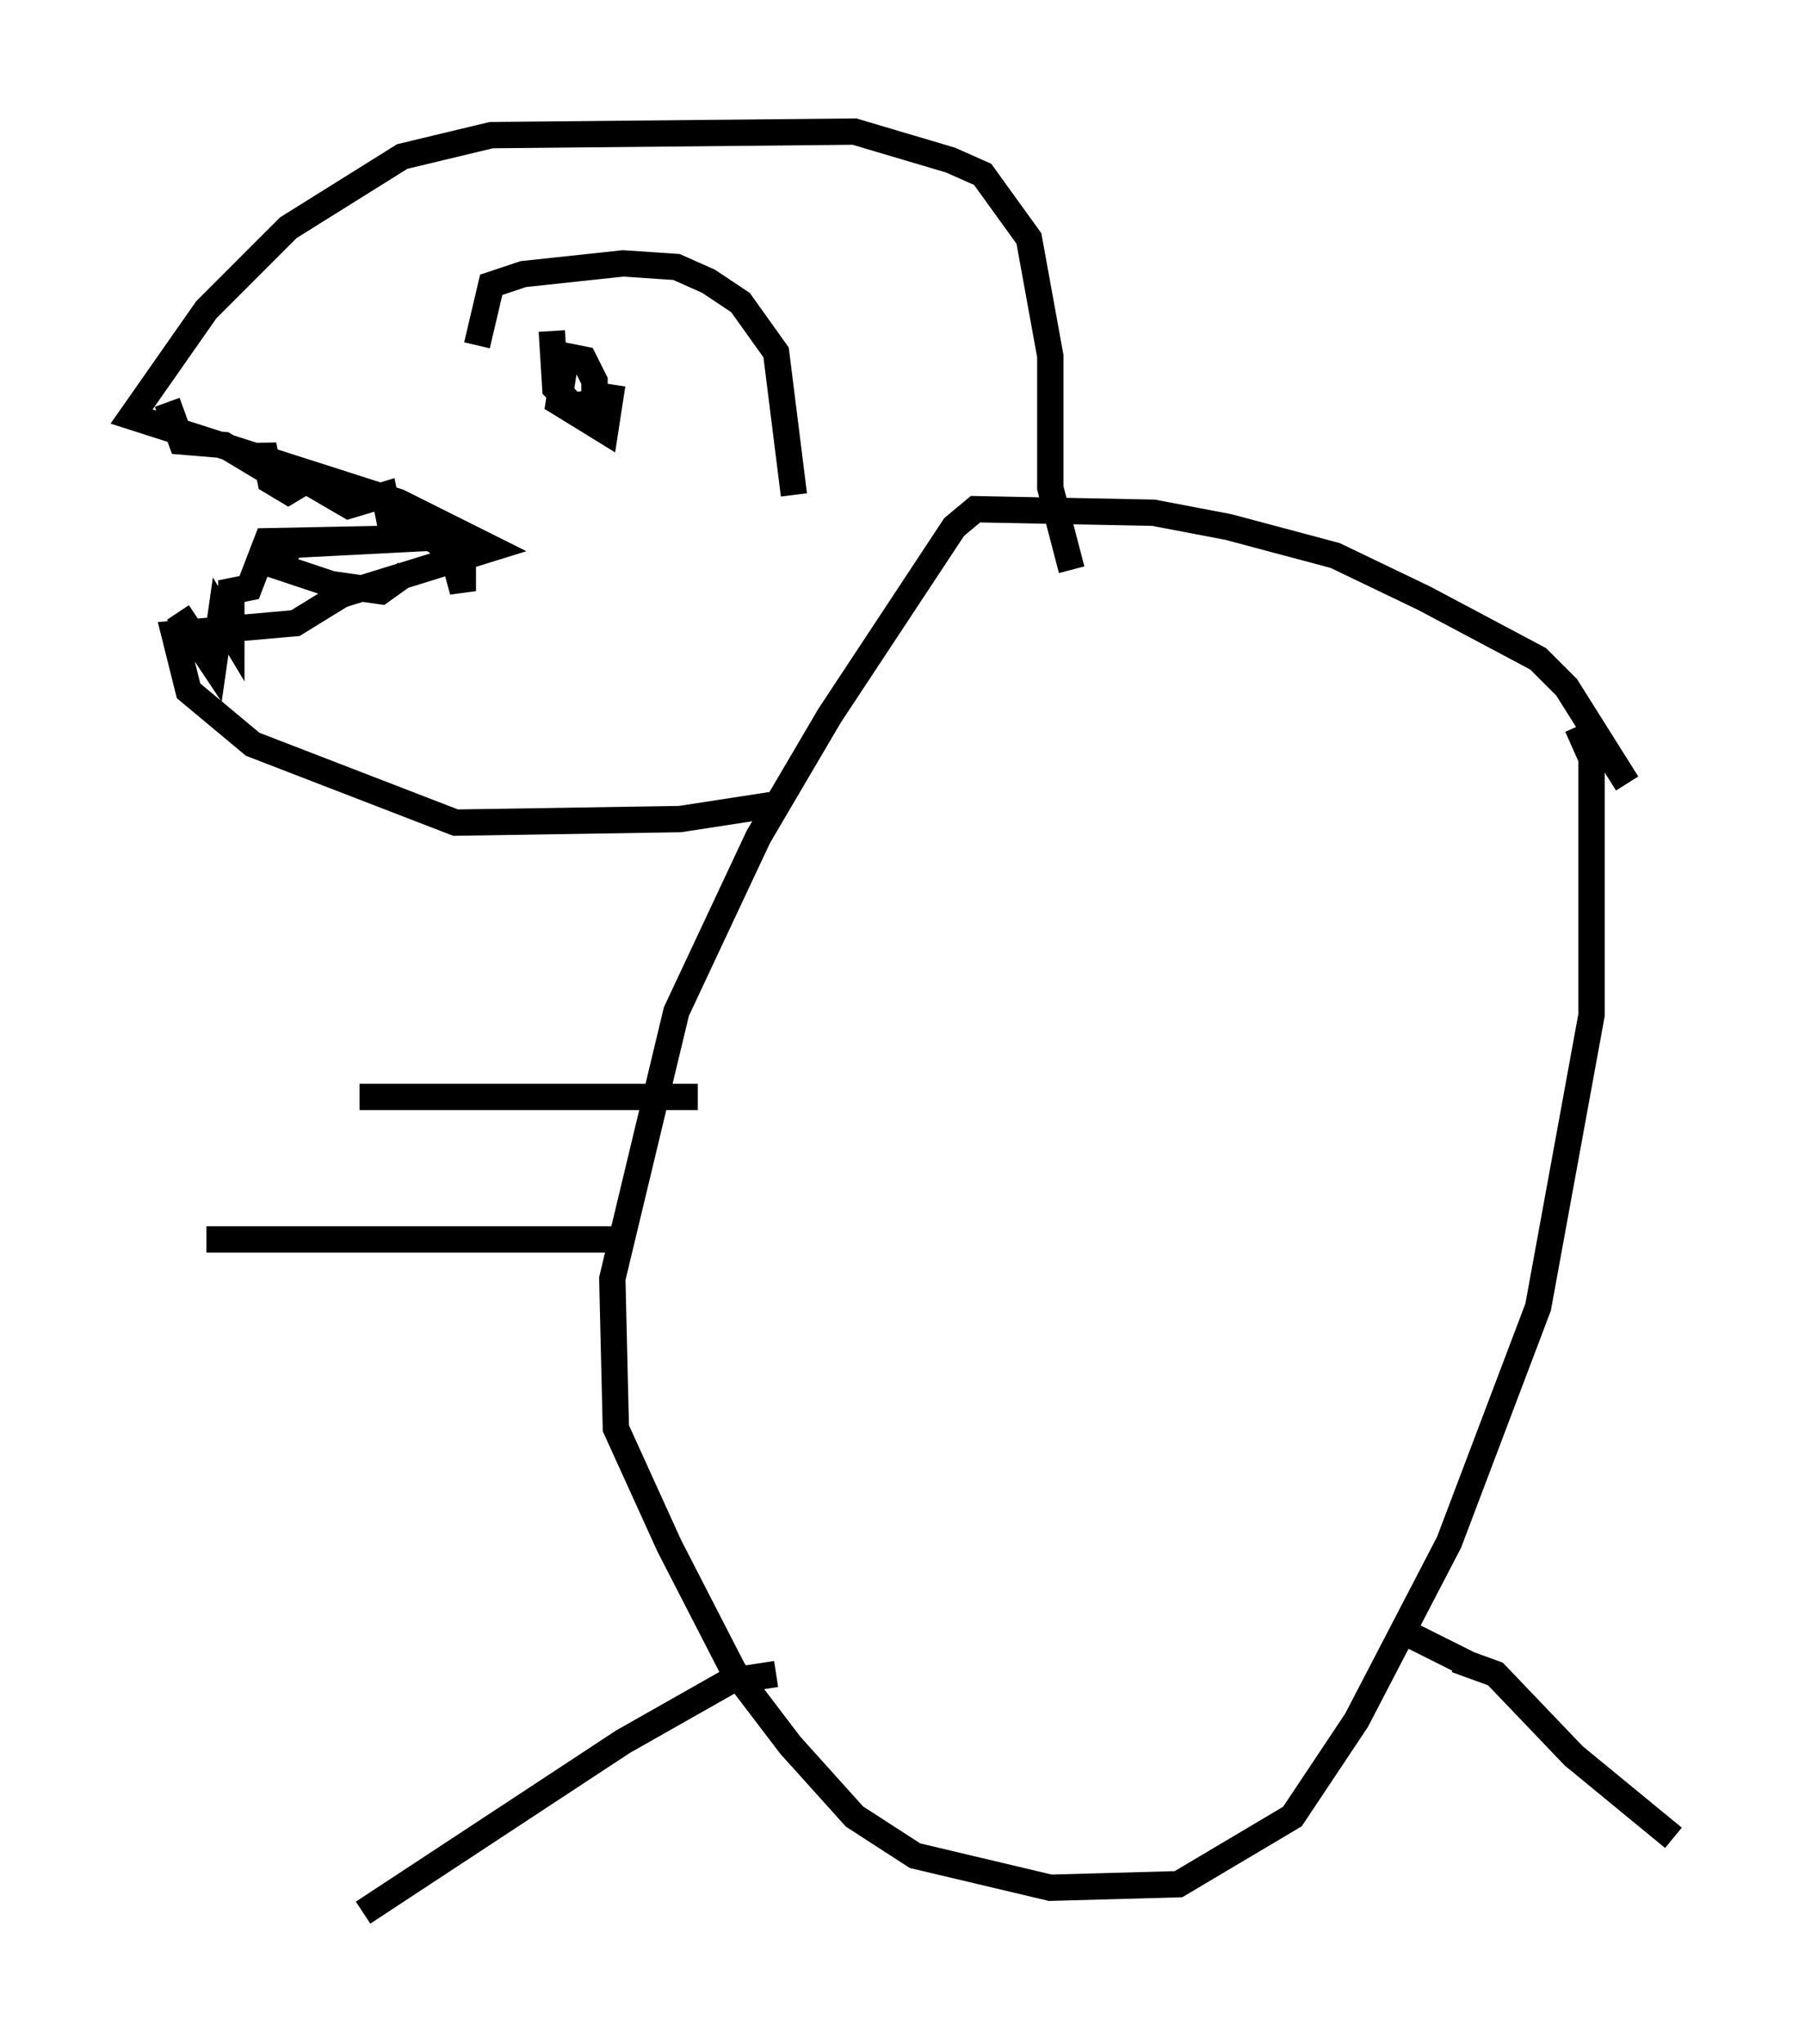 <?xml version="1.0" encoding="utf-8" ?>
<svg baseProfile="full" height="77.658" version="1.1" width="68.592" xmlns="http://www.w3.org/2000/svg" xmlns:ev="http://www.w3.org/2001/xml-events" xmlns:xlink="http://www.w3.org/1999/xlink"><defs /><rect fill="white" height="77.658" width="68.592" x="0" y="0" /><path d="M61.968, 31.928 m-0.135, -2.165 l-2.3, -3.654 -1.083, -1.083 l-4.33, -2.3 -3.383, -1.624 l-4.059, -1.083 -2.842, -0.541 l-6.766, -0.135 -0.812, 0.677 l-4.736, 7.172 -2.706, 4.601 l-3.112, 6.631 -2.436, 10.149 l0.135, 5.683 2.03, 4.465 l2.436, 4.736 2.165, 2.842 l2.436, 2.706 2.3, 1.488 l5.142, 1.218 4.871, -0.135 l4.33, -2.571 2.436, -3.654 l3.518, -6.766 3.383, -8.931 l2.03, -11.096 0.0, -9.743 l-0.541, -1.218 m-30.582, 2.977 l-3.518, 0.541 -8.525, 0.135 l-7.713, -2.977 -2.436, -2.03 l-0.541, -2.165 4.601, -0.406 l1.759, -1.083 5.683, -1.759 l-3.518, -1.759 -10.149, -3.248 l2.842, -4.059 3.112, -3.112 l4.33, -2.706 3.383, -0.812 l13.802, -0.135 3.654, 1.083 l1.218, 0.541 1.759, 2.436 l0.812, 4.465 0.0, 5.007 l0.812, 3.112 m-11.231, 41.948 l-1.759, 0.271 -4.059, 2.3 l-9.878, 6.495 m39.242, -10.825 l2.706, 1.353 m-32.07, -16.103 l-15.832, 0.0 m18.674, -5.413 l-12.855, 0.0 m41.677, 21.38 l1.488, 0.541 2.977, 3.112 l3.789, 3.112 m-42.625, -57.239 l0.135, 2.165 0.677, 0.677 l0.812, -0.135 0.0, -0.812 l-0.406, -0.812 -0.677, -0.135 l-0.271, 1.759 1.759, 1.083 l0.271, -1.759 m-5.142, -1.488 l0.541, -2.3 1.218, -0.406 l3.789, -0.406 2.03, 0.135 l1.218, 0.541 1.218, 0.812 l1.353, 1.894 0.677, 5.413 m-23.816, -3.518 l0.541, 1.488 1.624, 0.135 l1.353, 0.812 0.135, -0.812 l0.271, 1.353 0.677, 0.406 l0.677, -0.406 1.624, 0.947 l1.353, -0.406 0.135, 0.677 l0.677, 0.0 2.842, 1.759 m-11.502, 2.03 l1.353, 2.03 0.271, -1.894 l0.406, 0.677 0.0, -1.624 l0.677, -0.135 0.677, -1.759 l6.766, -0.135 0.677, 0.406 l0.0, 1.624 -0.406, -1.488 l-0.812, -0.541 -5.277, 0.271 l-0.541, 0.812 2.03, 0.677 l1.894, 0.271 0.947, -0.677 " fill="none" stroke="black" stroke-width="1" /></svg>
